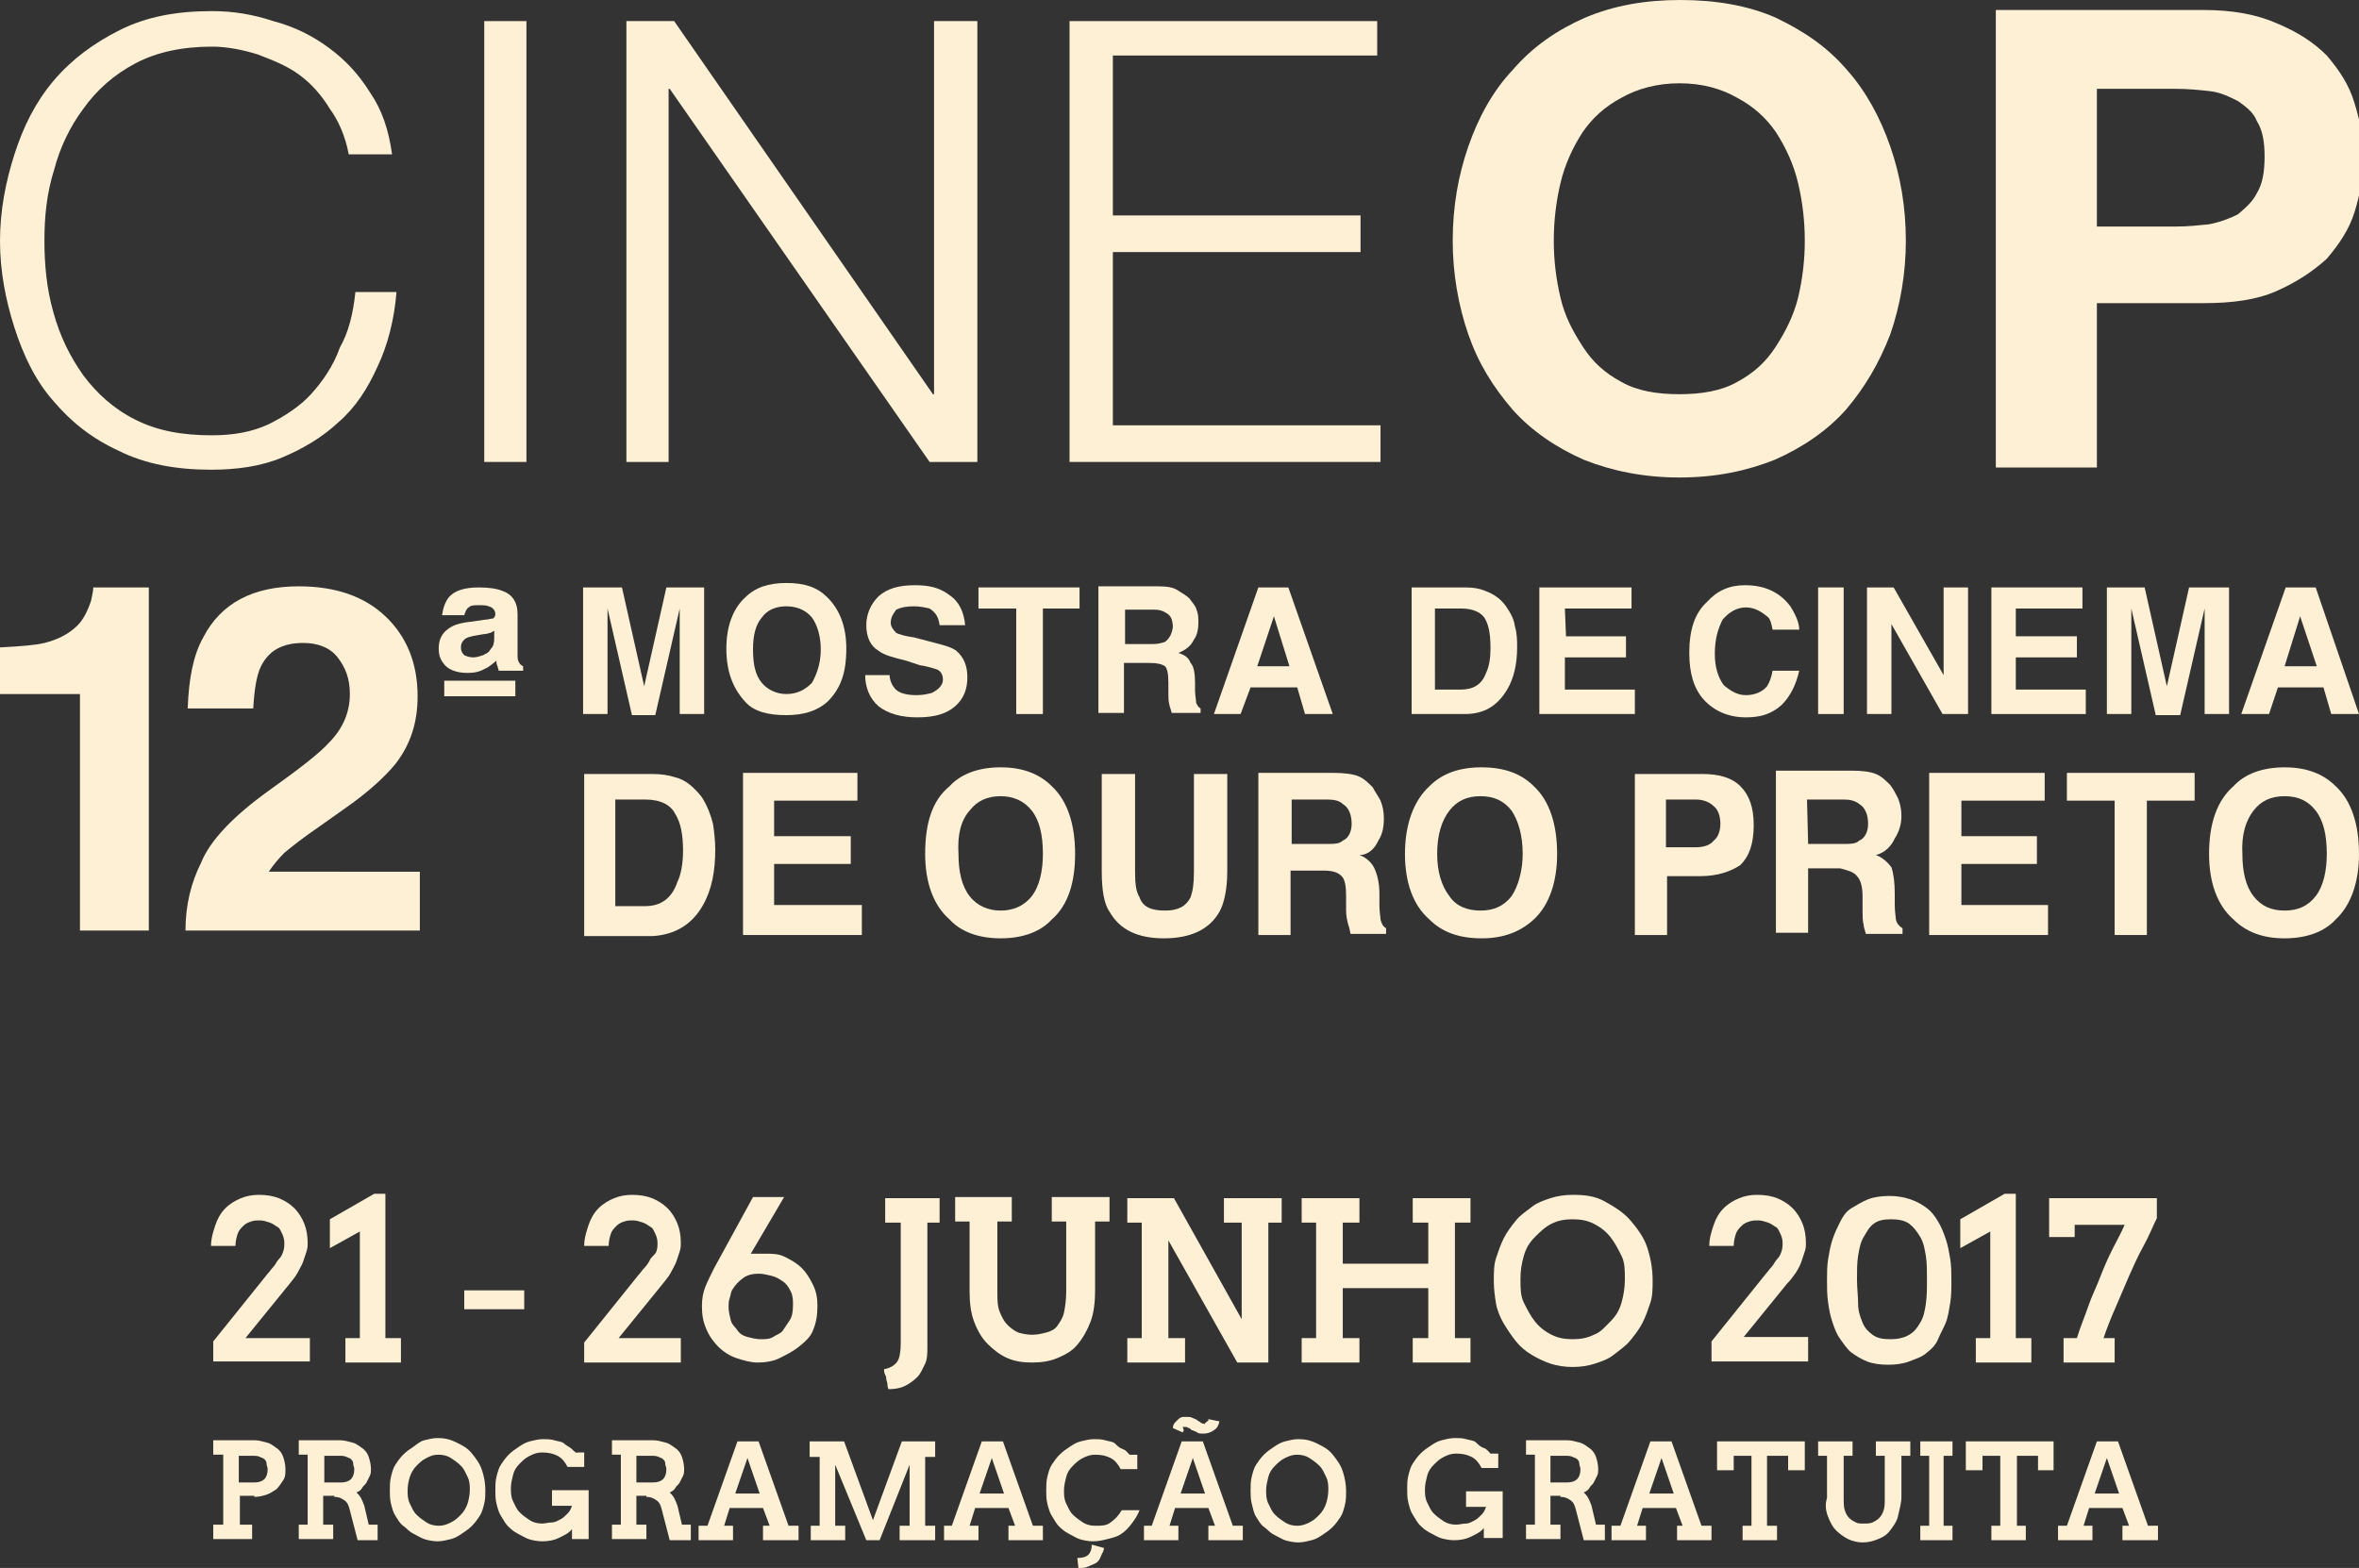 <?xml version="1.0" encoding="utf-8"?>
<!-- Generator: Adobe Illustrator 19.0.0, SVG Export Plug-In . SVG Version: 6.00 Build 0)  -->
<svg version="1.1" id="Layer_1" xmlns="http://www.w3.org/2000/svg" xmlns:xlink="http://www.w3.org/1999/xlink" x="0px" y="0px"
	 viewBox="0 0 212.4 141.2" style="enable-background:new 0 0 212.4 141.2;" xml:space="preserve">
<rect x="0" y="0" width="212.4" height="141.2" fill="#333333" stroke="none"/>
<style type="text/css">
	.st0{fill:none;}
	.st1{fill:#FEF0D5;}
</style>
<g>
	<path class="st0" d="M120.9,72.4c-0.3-0.3-0.8-0.4-1.4-0.4h-3.2l0,4l3.1,0c0.7,0,1.1-0.1,1.5-0.3c0.6-0.2,0.9-0.8,0.9-1.5
		C121.7,73.3,121.4,72.7,120.9,72.4z"/>
	<polygon class="st0" points="66.2,134.5 68.4,134.5 67.3,131.3 	"/>
	<path class="st0" d="M205.7,81.9c1.2,0,2.1-0.4,2.8-1.3c0.7-0.9,1-2.2,1-3.8c0-1.7-0.3-3-1-3.9c-0.7-0.9-1.6-1.3-2.8-1.3
		c-1.2,0-2.1,0.4-2.8,1.3c-0.7,0.9-1,2.2-1,3.9c0,1.5,0.3,2.9,1,3.8C203.5,81.5,204.5,81.9,205.7,81.9z"/>
	<path class="st0" d="M159.9,11.9c-0.9-1.3-2-2.3-3.5-3.1c-1.4-0.8-3.2-1.3-5.2-1.3c-2,0-3.8,0.5-5.2,1.3c-1.5,0.8-2.6,1.8-3.5,3.1
		c-0.9,1.4-1.6,2.9-2,4.6c-0.4,1.7-0.6,3.4-0.6,5.2c0,1.7,0.2,3.4,0.6,5.1c0.4,1.6,1.1,3,2,4.4c0.9,1.4,2,2.4,3.5,3.2
		c1.4,0.8,3.2,1.1,5.2,1.1c2.1,0,3.8-0.3,5.2-1.1c1.5-0.8,2.6-1.8,3.5-3.2c0.9-1.4,1.6-2.7,2-4.4c0.4-1.7,0.6-3.4,0.6-5.1
		c0-1.8-0.2-3.5-0.6-5.2C161.5,14.8,160.8,13.3,159.9,11.9z"/>
	<path class="st0" d="M59.7,133.2c0.2-0.2,0.3-0.5,0.3-0.9c0-0.2,0-0.3-0.1-0.5s-0.1-0.3-0.2-0.4s-0.3-0.2-0.4-0.2s-0.4-0.1-0.7-0.1
		h-1.3v2.3h1.5C59.1,133.5,59.5,133.4,59.7,133.2z"/>
	<path class="st0" d="M70.5,115.7c-0.3-0.2-0.6-0.4-1-0.5s-0.8-0.2-1.2-0.2c-0.5,0-1,0.1-1.4,0.4s-0.7,0.6-1,1.1
		c-0.1,0.2-0.1,0.4-0.2,0.7s-0.1,0.5-0.1,0.8c0,0.4,0.1,0.8,0.2,1.2s0.3,0.6,0.6,0.9s0.6,0.4,0.9,0.6s0.7,0.2,1.2,0.2
		c0.4,0,0.8-0.1,1.1-0.2s0.7-0.3,0.9-0.6s0.5-0.5,0.6-0.9s0.2-0.7,0.2-1.2c0-0.5-0.1-0.9-0.2-1.2S70.7,115.9,70.5,115.7z"/>
	<polygon class="st0" points="207.1,55.5 205.7,59.9 208.6,59.9 	"/>
	<path class="st0" d="M58.1,72l-2.7,0v9.6h2.7c1.5,0,2.4-0.7,2.9-2.2c0.4-0.6,0.5-1.6,0.5-2.8c0-1.4-0.2-2.5-0.7-3.3
		C60.4,72.5,59.5,72,58.1,72z"/>
	<path class="st0" d="M154.3,75.8c0.4-0.3,0.6-0.9,0.6-1.5c0-0.8-0.2-1.4-0.6-1.6c-0.3-0.4-0.9-0.6-1.6-0.6H150l0,4.3h2.7
		C153.3,76.4,153.9,76.2,154.3,75.8z"/>
	<path class="st0" d="M90.1,81.9c1.1,0,2.1-0.4,2.8-1.3c0.7-0.9,1-2.2,1-3.8c0-1.7-0.3-3-1-3.9c-0.7-0.9-1.7-1.3-2.8-1.3
		c-1.1,0-2.1,0.4-2.8,1.3c-0.7,0.9-1,2.2-1,3.9c0,1.5,0.3,2.9,1,3.8C88,81.5,88.9,81.9,90.1,81.9z"/>
	<path class="st0" d="M104.9,55.1c-0.3-0.3-0.6-0.3-1.1-0.3l-2.6,0v3.1l2.5,0c0.5,0,0.8,0,1.1-0.2c0.4-0.3,0.6-0.7,0.6-1.3
		C105.5,55.7,105.3,55.3,104.9,55.1z"/>
	<path class="st0" d="M142,133.2c0.2-0.2,0.3-0.5,0.3-0.9c0-0.2,0-0.3-0.1-0.5s-0.1-0.3-0.2-0.4s-0.3-0.2-0.4-0.2s-0.4-0.1-0.7-0.1
		h-1.3v2.3h1.5C141.4,133.5,141.8,133.4,142,133.2z"/>
	<polygon class="st0" points="88.2,134.5 90.4,134.5 89.3,131.3 	"/>
	<path class="st0" d="M172.7,119.1c0.2-0.5,0.4-1,0.5-1.7s0.1-1.4,0.1-2.2c0-0.8,0-1.5-0.1-2.1s-0.2-1.2-0.5-1.7s-0.5-0.9-1-1.2
		s-0.9-0.4-1.6-0.4c-0.7,0-1.2,0.1-1.6,0.4s-0.7,0.7-0.9,1.2s-0.4,1.1-0.5,1.7s-0.1,1.4-0.1,2.1c0,0.8,0,1.5,0.1,2.2
		s0.2,1.2,0.4,1.7s0.5,0.8,0.9,1.1s0.9,0.4,1.6,0.4c0.7,0,1.2-0.1,1.6-0.4S172.5,119.6,172.7,119.1z"/>
	<path class="st0" d="M146.3,115.3c0-0.7-0.1-1.4-0.3-2.1s-0.6-1.2-1-1.7s-0.9-0.9-1.5-1.2s-1.2-0.4-1.9-0.4c-0.7,0-1.3,0.1-1.9,0.4
		s-1.1,0.7-1.5,1.2s-0.7,1.1-1,1.7s-0.3,1.3-0.3,2.1s0.1,1.4,0.3,2.1s0.6,1.2,1,1.7s0.9,0.9,1.5,1.2s1.2,0.4,1.9,0.4
		c0.7,0,1.3-0.1,1.9-0.4s1.1-0.7,1.5-1.2s0.7-1.1,1-1.7S146.3,116,146.3,115.3z"/>
	<path class="st0" d="M114.8,136.5c0.2,0.3,0.5,0.5,0.9,0.7s0.7,0.3,1.1,0.3c0.4,0,0.8-0.1,1.1-0.3s0.6-0.4,0.9-0.7s0.4-0.6,0.6-1
		s0.2-0.8,0.2-1.2c0-0.4-0.1-0.8-0.2-1.2s-0.3-0.7-0.6-1s-0.5-0.5-0.9-0.7s-0.7-0.3-1.1-0.3c-0.4,0-0.8,0.1-1.1,0.3
		s-0.6,0.4-0.9,0.7s-0.4,0.6-0.6,1s-0.2,0.8-0.2,1.2s0.1,0.9,0.2,1.2S114.6,136.2,114.8,136.5z"/>
	<polygon class="st0" points="188.6,134.5 190.8,134.5 189.7,131.3 	"/>
	<path class="st0" d="M167.3,75.7c0.6-0.2,0.8-0.8,0.8-1.5c0-0.9-0.3-1.5-0.8-1.8c-0.3-0.3-0.8-0.4-1.4-0.4h-3.3l0,4l3.2,0
		C166.5,76.1,166.9,76,167.3,75.7z"/>
	<polygon class="st0" points="148.5,134.5 150.7,134.5 149.6,131.3 	"/>
	<polygon class="st0" points="114.7,55.5 113.3,59.9 116.1,59.9 	"/>
	<path class="st0" d="M43.6,57.1L43,57.1c-0.6,0.1-1,0.2-1.2,0.4c-0.2,0.2-0.3,0.4-0.3,0.7c0,0.3,0.1,0.5,0.3,0.7
		c0.2,0.2,0.5,0.2,0.8,0.2c0.3,0,0.6-0.1,0.9-0.2c0.2-0.1,0.4-0.2,0.5-0.3c0.1-0.1,0.3-0.2,0.3-0.4c0.1-0.1,0.1-0.4,0.2-0.8v-0.7
		c-0.1,0.1-0.3,0.2-0.4,0.2C44,57,43.8,57,43.6,57.1z"/>
	<path class="st0" d="M23.8,133.2c0.2-0.2,0.3-0.5,0.3-0.9c0-0.2,0-0.3-0.1-0.5s-0.1-0.3-0.2-0.4s-0.3-0.2-0.4-0.2
		c-0.2-0.1-0.4-0.1-0.7-0.1h-1.2v2.3h1.4C23.3,133.5,23.6,133.4,23.8,133.2z"/>
	<path class="st0" d="M31.6,133.2c0.2-0.2,0.3-0.5,0.3-0.9c0-0.2,0-0.3-0.1-0.5s-0.1-0.3-0.2-0.4s-0.3-0.2-0.4-0.2s-0.4-0.1-0.7-0.1
		h-1.3v2.3h1.5C31,133.5,31.3,133.4,31.6,133.2z"/>
	<path class="st0" d="M133.9,60.6c0.3-0.6,0.4-1.4,0.4-2.2c0-1.1-0.2-2-0.5-2.7c-0.3-0.5-1-0.9-2.1-0.9l-2.2,0v7.4h2.3
		C132.7,62.2,133.5,61.7,133.9,60.6z"/>
	<path class="st0" d="M36.8,133c-0.1,0.4-0.2,0.8-0.2,1.2s0.1,0.9,0.2,1.2s0.3,0.7,0.6,1s0.5,0.5,0.9,0.7s0.7,0.3,1.1,0.3
		c0.4,0,0.8-0.1,1.1-0.3s0.6-0.4,0.9-0.7s0.4-0.6,0.6-1s0.2-0.8,0.2-1.2c0-0.4-0.1-0.8-0.2-1.2s-0.3-0.7-0.6-1s-0.5-0.5-0.9-0.7
		s-0.7-0.3-1.1-0.3c-0.4,0-0.8,0.1-1.1,0.3s-0.6,0.4-0.9,0.7S37,132.6,36.8,133z"/>
	<path class="st0" d="M201.5,9.1c-0.8-0.4-1.6-0.8-2.6-0.9c-1-0.1-2-0.2-3-0.2l-7.1,0v12.3l7.1,0c1.1,0,2.1-0.1,3-0.2
		c1-0.1,1.8-0.5,2.6-0.9c0.7-0.5,1.4-1.1,1.7-1.9c0.5-0.8,0.7-1.8,0.7-3.2c0-1.4-0.2-2.4-0.7-3.2C202.8,10.1,202.2,9.6,201.5,9.1z"
		/>
	<polygon class="st0" points="106.3,134.5 108.5,134.5 107.4,131.3 	"/>
	<path class="st0" d="M70.8,54.6c-0.9,0-1.7,0.3-2.2,1c-0.6,0.7-0.8,1.7-0.8,2.9c0,1.4,0.2,2.3,0.8,3c0.5,0.6,1.3,1,2.2,1
		c0.9,0,1.7-0.4,2.3-1c0.5-0.7,0.8-1.7,0.8-3c0-1.2-0.3-2.2-0.8-2.9C72.5,54.9,71.7,54.6,70.8,54.6z"/>
	<path class="st0" d="M133.3,81.9c1.2,0,2.1-0.4,2.8-1.3c0.6-0.9,1-2.2,1-3.8c0-1.7-0.4-3-1-3.9c-0.7-0.9-1.6-1.3-2.8-1.3
		c-1.2,0-2.2,0.4-2.8,1.3c-0.7,0.9-1.1,2.2-1.1,3.9c0,1.5,0.4,2.9,1.1,3.8C131.2,81.5,132.1,81.9,133.3,81.9z"/>
	<path class="st1" d="M166.3,6.3c-1.8-2.1-3.9-3.5-6.4-4.7c-2.5-1.1-5.4-1.6-8.6-1.6c-3.2,0-6,0.5-8.6,1.6c-2.5,1.1-4.7,2.6-6.5,4.7
		c-1.8,1.9-3.1,4.3-4,6.9c-0.9,2.6-1.4,5.4-1.4,8.5c0,2.9,0.5,5.8,1.4,8.4c0.9,2.6,2.2,4.7,4,6.8c1.7,1.9,3.9,3.4,6.4,4.5
		c2.5,1,5.4,1.6,8.6,1.6c3.3,0,6.1-0.6,8.6-1.6c2.5-1.1,4.7-2.6,6.4-4.5c1.7-2,3-4.2,4-6.8c0.9-2.6,1.4-5.5,1.4-8.4
		c0-3.1-0.5-5.9-1.4-8.5C169.3,10.6,168,8.2,166.3,6.3z M161.9,26.8c-0.4,1.6-1.1,3-2,4.4c-0.9,1.4-2,2.4-3.5,3.2
		c-1.4,0.8-3.2,1.1-5.2,1.1c-2,0-3.8-0.3-5.2-1.1c-1.5-0.8-2.6-1.8-3.5-3.2c-0.9-1.4-1.6-2.7-2-4.4c-0.4-1.7-0.6-3.4-0.6-5.1
		c0-1.8,0.2-3.5,0.6-5.2c0.4-1.7,1.1-3.2,2-4.6c0.9-1.3,2-2.3,3.5-3.1c1.4-0.8,3.2-1.3,5.2-1.3c2.1,0,3.8,0.5,5.2,1.3
		c1.5,0.8,2.6,1.8,3.5,3.1c0.9,1.4,1.6,2.9,2,4.6c0.4,1.7,0.6,3.4,0.6,5.2C162.5,23.4,162.3,25.1,161.9,26.8z"/>
	<rect x="43.6" y="1.9" class="st1" width="3.8" height="39.7"/>
	<polygon class="st1" points="84.1,35.5 84,35.5 60.7,1.9 56.4,1.9 56.4,41.6 60.2,41.6 60.2,8 60.3,8 83.7,41.6 88,41.6 88,1.9 
		84.1,1.9 	"/>
	<polygon class="st1" points="124,5 124,1.9 96.3,1.9 96.3,41.6 124.3,41.6 124.3,38.3 100.2,38.3 100.2,22.7 122.5,22.7 
		122.5,19.4 100.2,19.4 100.2,5 	"/>
	<path class="st1" d="M52.5,52.9v11.4h2.2l0-7.7c0-0.2,0-0.4,0-0.9c0-0.3,0-0.7,0-0.9l2.2,9.6H59l2.2-9.6c0,0.2,0,0.6,0,0.9
		c0,0.5,0,0.7,0,0.9v7.7l2.2,0V52.9H60l-2,8.9l-2-8.9H52.5z"/>
	<path class="st1" d="M74.5,53.8c-0.9-0.9-2-1.3-3.7-1.3c-1.6,0-2.8,0.4-3.7,1.3c-1.1,1-1.7,2.6-1.7,4.6c0,2.1,0.6,3.6,1.7,4.8
		c0.8,0.9,2.1,1.2,3.7,1.2c1.6,0,2.8-0.4,3.7-1.2c1.2-1.2,1.7-2.6,1.7-4.8C76.2,56.4,75.6,54.9,74.5,53.8z M73.1,61.5
		c-0.6,0.6-1.3,1-2.3,1c-0.9,0-1.7-0.4-2.2-1c-0.6-0.7-0.8-1.7-0.8-3c0-1.2,0.2-2.2,0.8-2.9c0.5-0.7,1.3-1,2.2-1
		c0.9,0,1.7,0.3,2.3,1c0.5,0.7,0.8,1.7,0.8,2.9C73.9,59.8,73.5,60.8,73.1,61.5z"/>
	<path class="st1" d="M83.9,62.4c-0.4,0.1-0.8,0.2-1.4,0.2c-0.9,0-1.7-0.2-2-0.7c-0.2-0.2-0.4-0.7-0.4-1.1h-2.2
		c0,1.1,0.4,2.1,1.2,2.8c0.9,0.7,2.1,1,3.5,1c1.5,0,2.6-0.3,3.4-1c0.8-0.7,1.1-1.6,1.1-2.6c0-1-0.3-1.8-1-2.4
		c-0.4-0.3-1.1-0.5-1.9-0.7l-1.9-0.5c-0.8-0.1-1.4-0.3-1.6-0.4c-0.3-0.3-0.5-0.6-0.5-0.9c0-0.5,0.2-0.8,0.5-1.2
		c0.4-0.2,0.9-0.3,1.6-0.3c0.5,0,1,0.1,1.4,0.2c0.6,0.4,0.8,0.8,0.9,1.5l2.3,0c-0.1-1.1-0.5-2.1-1.4-2.7c-0.9-0.7-1.9-0.9-3.1-0.9
		c-1.5,0-2.5,0.3-3.3,1c-0.7,0.7-1.1,1.6-1.1,2.6c0,1.1,0.4,1.9,1.1,2.3c0.5,0.4,1.3,0.6,2.5,0.9l1.2,0.4c0.7,0.1,1.3,0.3,1.6,0.4
		c0.4,0.2,0.5,0.6,0.5,0.9C84.9,61.7,84.5,62.1,83.9,62.4z"/>
	<path class="st1" d="M107.5,57.6c0.3-0.4,0.4-1,0.4-1.5c0-0.5,0-0.8-0.2-1.3c-0.1-0.3-0.4-0.6-0.6-0.9c-0.3-0.3-0.7-0.5-1-0.7
		c-0.4-0.3-1-0.4-1.8-0.4h-5.4l0,11.4h2.3v-4.5h2.3c0.7,0,1.1,0.1,1.4,0.3c0.2,0.2,0.3,0.7,0.3,1.5l0,1c0,0.3,0,0.7,0.1,1
		c0,0.1,0.1,0.3,0.2,0.7l2.6,0v-0.4c-0.2-0.1-0.3-0.3-0.4-0.5c0-0.3-0.1-0.6-0.1-1.2v-0.6c0-0.8-0.1-1.5-0.4-1.8
		c-0.2-0.5-0.5-0.7-1.1-0.9C106.8,58.5,107.2,58.2,107.5,57.6z M104.9,57.8c-0.3,0.1-0.6,0.2-1.1,0.2l-2.5,0v-3.1l2.6,0
		c0.5,0,0.8,0.1,1.1,0.3c0.4,0.2,0.6,0.6,0.6,1.3C105.5,57.1,105.3,57.5,104.9,57.8z"/>
	<path class="st1" d="M127.1,64.3h4.8c1.7,0,2.9-0.7,3.8-2.2c0.6-1,0.9-2.3,0.9-3.8c0-0.6,0-1.2-0.2-1.9c-0.1-0.7-0.4-1.2-0.8-1.8
		c-0.5-0.7-1.1-1.1-1.9-1.4c-0.5-0.2-1-0.3-1.8-0.3l-4.8,0V64.3z M129.4,54.8l2.2,0c1.1,0,1.8,0.4,2.1,0.9c0.4,0.7,0.5,1.6,0.5,2.7
		c0,0.8-0.1,1.6-0.4,2.2c-0.4,1.1-1.2,1.5-2.3,1.5h-2.3V54.8z"/>
	<path class="st1" d="M157.2,54.7c0.8,0,1.4,0.4,1.9,0.8c0.3,0.2,0.4,0.7,0.5,1.2h2.4c0-0.6-0.3-1.3-0.8-2.1
		c-0.9-1.2-2.2-1.9-4.1-1.9c-1.4,0-2.5,0.5-3.4,1.5c-1.1,1-1.6,2.5-1.6,4.6c0,1.8,0.4,3.2,1.3,4.2c0.9,1,2.2,1.6,3.8,1.6
		c1.3,0,2.3-0.3,3.2-1.1c0.8-0.8,1.3-1.8,1.6-3.1l-2.4,0c-0.1,0.6-0.3,1.1-0.5,1.4c-0.4,0.5-1.1,0.8-1.9,0.8c-0.8,0-1.4-0.4-2-0.9
		c-0.5-0.7-0.8-1.6-0.8-2.8c0-1.4,0.3-2.3,0.7-3.1C155.7,55.1,156.4,54.7,157.2,54.7z"/>
	<path class="st1" d="M197.1,52.9l-2,8.9l-2-8.9h-3.4v11.4h2.2l0-7.7c0-0.2,0-0.4,0-0.9l0-0.9l2.2,9.6h2.2l2.2-9.6
		c0,0.2,0,0.6,0,0.9c0,0.5,0,0.7,0,0.9v7.7l2.2,0l0-11.4L197.1,52.9z"/>
	<path class="st1" d="M63.3,81.5c0.8-1.4,1.1-3.1,1.1-5c0-0.8-0.1-1.6-0.2-2.3c-0.2-0.8-0.5-1.6-1-2.4c-0.7-0.9-1.5-1.6-2.4-1.8
		c-0.6-0.2-1.3-0.3-2.1-0.3h-6.1v14.6h6.1C60.7,84.2,62.3,83.3,63.3,81.5z M61,79.4c-0.5,1.5-1.5,2.2-2.9,2.2h-2.7V72l2.7,0
		c1.4,0,2.3,0.5,2.7,1.3c0.5,0.8,0.7,1.9,0.7,3.3C61.5,77.8,61.3,78.8,61,79.4z"/>
	<path class="st1" d="M83.3,76.9c0,2.5,0.7,4.6,2.2,5.9c1,1.1,2.6,1.7,4.6,1.7c2,0,3.6-0.6,4.6-1.7c1.5-1.3,2.1-3.4,2.1-5.9
		c0-2.7-0.7-4.8-2.1-6.1c-1.1-1.1-2.6-1.7-4.6-1.7c-2,0-3.6,0.6-4.6,1.7C83.9,72.1,83.3,74.2,83.3,76.9z M87.3,73
		c0.7-0.9,1.6-1.3,2.8-1.3c1.1,0,2.1,0.4,2.8,1.3c0.7,0.9,1,2.2,1,3.9c0,1.5-0.3,2.9-1,3.8c-0.7,0.9-1.7,1.3-2.8,1.3
		c-1.1,0-2.1-0.4-2.8-1.3c-0.7-0.9-1-2.2-1-3.8C86.2,75.2,86.5,73.9,87.3,73z"/>
	<path class="st1" d="M107.5,78.5c0,1.1-0.1,1.7-0.3,2.3c-0.4,0.8-1.1,1.2-2.3,1.2c-1.2,0-2-0.3-2.3-1.2c-0.3-0.5-0.4-1.1-0.4-2.3
		l0-8.8h-3l0,8.8c0,1.6,0.2,2.9,0.7,3.6c0.9,1.6,2.5,2.4,4.9,2.4c2.4,0,4.1-0.8,5-2.4c0.4-0.7,0.7-2,0.7-3.6l0-8.8h-3V78.5z"/>
	<path class="st1" d="M124.1,75.7c0.4-0.6,0.5-1.3,0.5-2c0-0.6-0.1-1.1-0.3-1.6c-0.2-0.4-0.5-0.8-0.7-1.2c-0.4-0.4-0.8-0.8-1.3-1
		c-0.5-0.2-1.3-0.3-2.2-0.3h-6.8v14.6l2.9,0v-5.8h2.9c0.8,0,1.3,0.1,1.7,0.5c0.3,0.3,0.4,0.9,0.4,1.8V82c0,0.5,0.1,0.9,0.2,1.3
		c0.1,0.2,0.1,0.4,0.2,0.8h3.2v-0.5c-0.3-0.2-0.4-0.4-0.5-0.8c0-0.2-0.1-0.7-0.1-1.3v-1c0-1-0.2-1.8-0.5-2.4
		c-0.2-0.4-0.7-0.9-1.3-1.1C123.2,77,123.8,76.4,124.1,75.7z M120.9,75.7c-0.3,0.3-0.8,0.3-1.5,0.3l-3.1,0l0-4h3.2
		c0.6,0,1.1,0.1,1.4,0.4c0.5,0.3,0.8,0.9,0.8,1.8C121.7,74.9,121.4,75.5,120.9,75.7z"/>
	<path class="st1" d="M128.7,82.8c1.1,1.1,2.6,1.7,4.7,1.7c2,0,3.5-0.6,4.7-1.7c1.4-1.3,2.1-3.4,2.1-5.9c0-2.7-0.7-4.8-2.1-6.1
		c-1.1-1.1-2.6-1.7-4.7-1.7c-2.1,0-3.6,0.6-4.7,1.7c-1.4,1.3-2.2,3.4-2.2,6.1C126.5,79.4,127.2,81.5,128.7,82.8z M130.5,73
		c0.7-0.9,1.6-1.3,2.8-1.3c1.2,0,2.1,0.4,2.8,1.3c0.6,0.9,1,2.2,1,3.9c0,1.5-0.4,2.9-1,3.8c-0.7,0.9-1.6,1.3-2.8,1.3
		c-1.2,0-2.2-0.4-2.8-1.3c-0.7-0.9-1.1-2.2-1.1-3.8C129.4,75.2,129.8,73.9,130.5,73z"/>
	<path class="st1" d="M147.1,84.2h3v-5.3h3c1.5,0,2.7-0.4,3.6-1c0.8-0.8,1.2-1.9,1.2-3.6c0-1.6-0.4-2.7-1.2-3.5
		c-0.8-0.8-2-1.1-3.4-1.1h-6.1V84.2z M150,72h2.7c0.6,0,1.2,0.2,1.6,0.6c0.4,0.3,0.6,0.9,0.6,1.6c0,0.6-0.2,1.2-0.6,1.5
		c-0.3,0.4-0.9,0.6-1.6,0.6H150L150,72z"/>
	<path class="st1" d="M167.2,78.9c0.3,0.3,0.5,0.9,0.5,1.8l0,1.3c0,0.5,0,0.9,0.1,1.3c0,0.2,0.1,0.4,0.2,0.8h3.3v-0.5
		c-0.3-0.2-0.5-0.4-0.6-0.8c0-0.2-0.1-0.7-0.1-1.3v-1c0-1-0.1-1.8-0.3-2.4c-0.3-0.4-0.8-0.9-1.4-1.1c0.8-0.2,1.4-0.8,1.7-1.5
		c0.4-0.6,0.6-1.3,0.6-2c0-0.6-0.1-1.1-0.3-1.6c-0.2-0.4-0.4-0.8-0.7-1.2c-0.4-0.4-0.8-0.8-1.3-1c-0.5-0.2-1.2-0.3-2.2-0.3l-6.8,0
		l0,14.6h2.9l0-5.8l2.9,0C166.4,78.4,166.9,78.5,167.2,78.9z M162.7,72h3.3c0.6,0,1,0.1,1.4,0.4c0.5,0.3,0.8,0.9,0.8,1.8
		c0,0.7-0.3,1.3-0.8,1.5c-0.3,0.3-0.8,0.3-1.4,0.3l-3.2,0L162.7,72z"/>
	<path class="st1" d="M198.9,76.9c0,2.5,0.7,4.6,2.2,5.9c1.1,1.1,2.6,1.7,4.6,1.7c2,0,3.6-0.6,4.6-1.7c1.4-1.3,2.1-3.4,2.1-5.9
		c0-2.7-0.7-4.8-2.1-6.1c-1.1-1.1-2.6-1.7-4.6-1.7c-2,0-3.6,0.6-4.6,1.7C199.6,72.1,198.9,74.2,198.9,76.9z M202.9,73
		c0.7-0.9,1.6-1.3,2.8-1.3c1.2,0,2.1,0.4,2.8,1.3c0.7,0.9,1,2.2,1,3.9c0,1.5-0.3,2.9-1,3.8c-0.7,0.9-1.6,1.3-2.8,1.3
		c-1.2,0-2.1-0.4-2.8-1.3c-0.7-0.9-1-2.2-1-3.8C201.8,75.2,202.2,73.9,202.9,73z"/>
	<polygon class="st1" points="88.1,54.8 91.5,54.8 91.5,64.3 93.9,64.3 93.9,54.8 97.2,54.8 97.2,52.9 88.1,52.9 	"/>
	<path class="st1" d="M112.6,61.9h4.2l0.7,2.4l2.5,0l-4-11.4l-2.7,0l-4,11.4h2.4L112.6,61.9z M114.7,55.5l1.4,4.5h-2.9L114.7,55.5z"
		/>
	<polygon class="st1" points="146.9,52.9 138.6,52.9 138.6,64.3 147.2,64.3 147.2,62.1 140.9,62.1 140.9,59.2 146.4,59.2 
		146.4,57.3 141,57.3 140.9,54.8 146.9,54.8 	"/>
	<rect x="163.7" y="52.9" class="st1" width="2.3" height="11.4"/>
	<polygon class="st1" points="175,60.8 170.5,52.9 168.1,52.9 168.1,64.3 170.3,64.3 170.3,56.2 174.9,64.3 177.2,64.3 177.2,52.9 
		175,52.9 	"/>
	<polygon class="st1" points="187.5,52.9 179.3,52.9 179.3,64.3 187.8,64.3 187.8,62.1 181.5,62.1 181.5,59.2 187,59.2 187,57.3 
		181.5,57.3 181.5,54.8 187.5,54.8 	"/>
	<path class="st1" d="M209.2,61.9l0.7,2.4h2.5l-3.9-11.4h-2.7l-4,11.4l2.5,0l0.8-2.4H209.2z M207.1,55.5l1.5,4.5h-2.9L207.1,55.5z"
		/>
	<polygon class="st1" points="77.2,72.1 77.2,69.6 66.9,69.6 66.9,84.2 77.6,84.2 77.6,81.5 69.7,81.5 69.7,77.8 76.6,77.8 
		76.6,75.3 69.7,75.3 69.7,72.1 	"/>
	<polygon class="st1" points="173.7,84.2 184.4,84.2 184.4,81.5 176.6,81.5 176.6,77.8 183.4,77.8 183.4,75.3 176.6,75.3 
		176.6,72.1 184.1,72.1 184.1,69.6 173.7,69.6 	"/>
	<polygon class="st1" points="186.1,72.1 190.4,72.1 190.4,84.2 193.3,84.2 193.3,72.1 197.6,72.1 197.6,69.6 186.1,69.6 	"/>
	<path class="st1" d="M7.5,9.8c1.2-1.7,2.8-3.1,4.7-4.1c1.9-1,4.2-1.5,6.9-1.5c1.4,0,2.8,0.3,4.1,0.7c1.3,0.5,2.6,1,3.7,1.8
		c1.1,0.8,2,1.8,2.8,3.1c0.8,1.1,1.4,2.5,1.7,4.1h3.9c-0.3-2.2-0.9-4-2-5.6c-1-1.6-2.2-2.9-3.7-4c-1.5-1.1-3.1-1.9-5-2.4
		C22.8,1.3,21,1,19.1,1c-3.2,0-5.9,0.5-8.3,1.7C8.4,3.9,6.4,5.4,4.8,7.3c-1.6,1.9-2.7,4.1-3.5,6.6c-0.8,2.5-1.3,5.1-1.3,7.8
		c0,2.7,0.5,5.3,1.3,7.8c0.8,2.5,1.9,4.8,3.5,6.6c1.6,1.9,3.5,3.4,5.9,4.5c2.4,1.2,5.2,1.7,8.3,1.7c2.3,0,4.5-0.3,6.4-1.1
		c1.9-0.8,3.6-1.8,5.1-3.2c1.5-1.3,2.6-3,3.5-5c0.9-1.9,1.5-4.2,1.7-6.7H32c-0.2,1.9-0.6,3.6-1.4,5C30,33,29,34.4,28,35.5
		c-1,1.1-2.4,2-3.8,2.7c-1.5,0.7-3.2,1-5.1,1c-2.7,0-4.9-0.4-6.9-1.4c-2-1-3.5-2.4-4.7-4c-1.2-1.7-2.1-3.5-2.7-5.7
		C4.2,26,4,23.8,4,21.7c0-2.2,0.2-4.3,0.9-6.5C5.4,13.3,6.3,11.4,7.5,9.8z"/>
	<path class="st1" d="M209.5,5c-1.2-1.2-2.6-2.1-4.5-2.9c-1.8-0.8-4-1.2-6.6-1.2h-18.7v41.2h9.1V27.3h9.6c2.6,0,4.8-0.3,6.6-1.1
		c1.8-0.8,3.3-1.8,4.5-2.9c1.1-1.3,2-2.6,2.5-4.2c0.5-1.6,0.8-3.3,0.8-4.9c0-1.7-0.3-3.3-0.8-4.9C211.5,7.6,210.6,6.3,209.5,5z
		 M203.2,17.4c-0.4,0.8-1,1.3-1.7,1.9c-0.8,0.4-1.6,0.7-2.6,0.9c-1,0.1-1.9,0.2-3,0.2l-7.1,0V8l7.1,0c1.1,0,2.1,0.1,3,0.2
		c1,0.1,1.8,0.5,2.6,0.9c0.7,0.5,1.4,1,1.7,1.8c0.5,0.8,0.7,1.8,0.7,3.2C203.9,15.5,203.7,16.6,203.2,17.4z"/>
	<polygon class="st1" points="46.4,61.3 40,61.3 40,62.7 46.4,62.7 	"/>
	<path class="st1" d="M43.7,55.8L42.3,56c-0.9,0.1-1.5,0.3-1.9,0.6c-0.6,0.4-0.9,1-0.9,1.8c0,0.5,0.1,0.9,0.4,1.3
		c0.4,0.6,1.2,0.9,2.2,0.9c0.6,0,1.1-0.1,1.6-0.4c0.3-0.1,0.6-0.4,1-0.7c0,0.2,0,0.3,0.1,0.5c0,0.1,0.1,0.3,0.1,0.4h2.2V60
		c-0.2-0.1-0.3-0.2-0.4-0.4c-0.1-0.2-0.1-0.4-0.1-0.7v-3.6c0-1.1-0.5-1.8-1.4-2.1c-0.5-0.2-1.2-0.3-2.1-0.3c-1.3,0-2.2,0.3-2.7,0.9
		c-0.3,0.4-0.5,0.9-0.6,1.6h2c0.1-0.3,0.2-0.6,0.4-0.7c0.2-0.2,0.5-0.2,0.9-0.2c0.4,0,0.7,0,0.9,0.1c0.4,0.1,0.6,0.4,0.6,0.7
		c0,0.2-0.1,0.3-0.2,0.4C44.1,55.7,44,55.8,43.7,55.8z M44.5,57.5c0,0.4-0.1,0.7-0.2,0.8c-0.1,0.1-0.2,0.3-0.3,0.4
		c-0.1,0.1-0.3,0.2-0.5,0.3c-0.3,0.1-0.6,0.2-0.9,0.2c-0.3,0-0.6-0.1-0.8-0.2c-0.2-0.2-0.3-0.4-0.3-0.7c0-0.3,0.1-0.5,0.3-0.7
		c0.2-0.2,0.6-0.3,1.2-0.4l0.6-0.1c0.3,0,0.4-0.1,0.5-0.1c0.1,0,0.2-0.1,0.4-0.2V57.5z"/>
	<path class="st1" d="M0,62.5h7.2v21.3h6.2V52.9H8.4c0,0.3-0.1,0.7-0.2,1.2c-0.3,0.9-0.7,1.7-1.2,2.2c-0.8,0.8-1.8,1.3-3,1.6
		c-0.8,0.2-2.1,0.3-4,0.4V62.5z"/>
	<path class="st1" d="M28.8,74.4l2.4-1.7c2-1.4,3.5-2.8,4.4-3.9c1.4-1.8,2-3.8,2-6.1c0-3-1-5.4-2.9-7.2c-1.9-1.8-4.5-2.7-7.8-2.7
		c-4.1,0-7,1.5-8.6,4.6c-0.9,1.6-1.3,3.7-1.4,6.4h5.9c0.1-1.7,0.3-3,0.7-3.8c0.7-1.4,1.9-2.1,3.8-2.1c1.3,0,2.4,0.4,3.1,1.3
		c0.7,0.9,1.1,1.9,1.1,3.3c0,1.6-0.6,3.1-1.9,4.4c-0.8,0.9-2.6,2.3-5.4,4.3c-3.2,2.3-5.3,4.5-6.1,6.5c-0.9,1.8-1.4,3.8-1.4,6.1h21.1
		v-5.3H24.2c0.4-0.6,0.9-1.2,1.4-1.7C26.2,76.3,27.2,75.5,28.8,74.4z"/>
	<path class="st1" d="M27.7,120.5h-5.6l3.9-4.8c0.3-0.4,0.6-0.7,0.8-1.1s0.4-0.7,0.5-1s0.2-0.6,0.3-0.9s0.1-0.5,0.1-0.8
		c0-0.6-0.1-1.2-0.3-1.7s-0.5-1-0.9-1.4s-0.9-0.7-1.4-0.9s-1.1-0.3-1.8-0.3c-0.6,0-1.1,0.1-1.6,0.3s-1,0.5-1.4,0.9s-0.7,0.9-0.9,1.5
		s-0.4,1.2-0.4,1.9h2.2c0-0.4,0.1-0.8,0.2-1.1s0.3-0.5,0.5-0.7s0.4-0.3,0.7-0.4s0.5-0.1,0.8-0.1c0.3,0,0.6,0.1,0.9,0.2
		s0.5,0.3,0.7,0.4s0.3,0.4,0.4,0.6s0.2,0.5,0.2,0.8c0,0.3,0,0.5-0.1,0.8s-0.2,0.5-0.4,0.7s-0.3,0.5-0.5,0.7s-0.3,0.4-0.5,0.6
		l-4.9,6.1v1.8h8.7V120.5z"/>
	<polygon class="st1" points="36.1,120.5 34.7,120.5 34.7,107.5 33.7,107.5 29.7,109.8 29.7,112.4 32.4,110.9 32.4,120.5 
		31.1,120.5 31.1,122.7 36.1,122.7 	"/>
	<rect x="41.8" y="116.2" class="st1" width="5.4" height="1.7"/>
	<path class="st1" d="M58.5,113.5c-0.1,0.2-0.3,0.5-0.5,0.7s-0.3,0.4-0.5,0.6l-4.9,6.1v1.8h8.7v-2.2h-5.6l3.9-4.8
		c0.3-0.4,0.6-0.7,0.8-1.1s0.4-0.7,0.5-1s0.2-0.6,0.3-0.9s0.1-0.5,0.1-0.8c0-0.6-0.1-1.2-0.3-1.7s-0.5-1-0.9-1.4s-0.9-0.7-1.4-0.9
		s-1.1-0.3-1.8-0.3c-0.6,0-1.1,0.1-1.6,0.3s-1,0.5-1.4,0.9s-0.7,0.9-0.9,1.5s-0.4,1.2-0.4,1.9h2.2c0-0.4,0.1-0.8,0.2-1.1
		s0.3-0.5,0.5-0.7s0.4-0.3,0.7-0.4s0.5-0.1,0.8-0.1c0.3,0,0.6,0.1,0.9,0.2s0.5,0.3,0.7,0.4s0.3,0.4,0.4,0.6s0.2,0.5,0.2,0.8
		c0,0.3,0,0.5-0.1,0.8S58.6,113.2,58.5,113.5z"/>
	<path class="st1" d="M73.2,119.8c0.3-0.7,0.4-1.4,0.4-2.2c0-0.7-0.1-1.3-0.4-1.9s-0.6-1.1-1-1.5s-0.9-0.7-1.5-1s-1.1-0.3-1.8-0.3
		c-0.1,0-0.3,0-0.4,0s-0.3,0-0.5,0c-0.1,0-0.1,0-0.2,0s-0.1,0-0.2,0l3-5.1h-2.8l-3.5,6.4c-0.3,0.6-0.6,1.2-0.8,1.7s-0.3,1.1-0.3,1.7
		c0,0.8,0.1,1.4,0.4,2.1s0.7,1.2,1.1,1.6s1,0.8,1.6,1s1.3,0.4,1.9,0.4c0.7,0,1.4-0.1,2-0.4s1.2-0.6,1.7-1S73,120.4,73.2,119.8z
		 M71.1,118.9c-0.2,0.3-0.4,0.6-0.6,0.9s-0.6,0.4-0.9,0.6s-0.7,0.2-1.1,0.2c-0.4,0-0.8-0.1-1.2-0.2s-0.7-0.3-0.9-0.6
		s-0.5-0.5-0.6-0.9s-0.2-0.8-0.2-1.2c0-0.3,0-0.5,0.1-0.8s0.1-0.5,0.2-0.7c0.3-0.5,0.6-0.8,1-1.1s0.9-0.4,1.4-0.4
		c0.4,0,0.8,0.1,1.2,0.2s0.7,0.3,1,0.5s0.5,0.5,0.7,0.9s0.2,0.8,0.2,1.2C71.4,118.2,71.3,118.6,71.1,118.9z"/>
	<path class="st1" d="M84.5,107.9h-4.8v2.2h1.4v9.4v1.5c0,0.7-0.1,1.3-0.3,1.6s-0.6,0.6-1.2,0.7c0,0.2,0,0.3,0.1,0.5
		s0.1,0.3,0.1,0.4s0.1,0.3,0.1,0.4s0,0.3,0.1,0.5c0.6,0,1.1-0.1,1.5-0.3s0.8-0.5,1.1-0.8s0.5-0.8,0.7-1.2s0.2-1,0.2-1.6V119v-8.9
		h1.1V107.9z"/>
	<path class="st1" d="M97,121.1c0.5-0.6,0.9-1.3,1.2-2.1s0.4-1.8,0.4-2.8v-6.2h1.3v-2.2h-5.2v2.2h1.3v6.3c0,0.8-0.1,1.4-0.2,1.9
		s-0.4,0.9-0.6,1.2s-0.6,0.5-1,0.6s-0.8,0.2-1.3,0.2c-0.4,0-0.9-0.1-1.2-0.2s-0.7-0.4-1-0.7s-0.5-0.7-0.7-1.2s-0.2-1.1-0.2-1.8v-6.3
		h1.3v-2.2H86v2.2h1.3v6.3c0,1,0.1,1.9,0.4,2.7s0.7,1.5,1.2,2s1.1,1,1.8,1.3s1.4,0.4,2.2,0.4c0.8,0,1.6-0.1,2.3-0.4
		S96.5,121.7,97,121.1z"/>
	<polygon class="st1" points="114.2,110.1 115.4,110.1 115.4,107.9 110.2,107.9 110.2,110.1 111.8,110.1 111.8,118.8 105.7,107.9 
		101.5,107.9 101.5,110.1 102.8,110.1 102.8,120.5 101.5,120.5 101.5,122.7 106.7,122.7 106.7,120.5 105.2,120.5 105.2,111.7 
		111.4,122.7 114.2,122.7 	"/>
	<polygon class="st1" points="120.9,113.8 120.9,110.1 122.4,110.1 122.4,107.9 117.2,107.9 117.2,110.1 118.5,110.1 118.5,120.5 
		117.2,120.5 117.2,122.7 122.4,122.7 122.4,120.5 120.9,120.5 120.9,116 128.6,116 128.6,120.5 127.2,120.5 127.2,122.7 
		132.4,122.7 132.4,120.5 131,120.5 131,110.1 132.4,110.1 132.4,107.9 127.2,107.9 127.2,110.1 128.6,110.1 128.6,113.8 	"/>
	<path class="st1" d="M146.8,120.7c0.4-0.5,0.8-1,1.1-1.6s0.5-1.2,0.7-1.8s0.2-1.3,0.2-2c0-1.1-0.2-2.1-0.5-3s-0.9-1.7-1.5-2.4
		s-1.4-1.2-2.3-1.7s-1.8-0.6-2.9-0.6c-0.7,0-1.4,0.1-2,0.3s-1.2,0.4-1.7,0.8s-1,0.7-1.4,1.2s-0.8,1-1.1,1.6s-0.5,1.2-0.7,1.8
		s-0.2,1.3-0.2,2.1c0,0.7,0.1,1.4,0.2,2s0.4,1.3,0.7,1.8s0.7,1.1,1.1,1.6s0.9,0.9,1.4,1.2s1.1,0.6,1.7,0.8s1.3,0.3,2,0.3
		c0.7,0,1.4-0.1,2-0.3s1.2-0.4,1.7-0.8S146.4,121.2,146.8,120.7z M143.5,120.2c-0.6,0.3-1.2,0.4-1.9,0.4c-0.7,0-1.3-0.1-1.9-0.4
		s-1.1-0.7-1.5-1.2s-0.7-1.1-1-1.7s-0.3-1.3-0.3-2.1s0.1-1.4,0.3-2.1s0.5-1.2,1-1.7s0.9-0.9,1.5-1.2s1.2-0.4,1.9-0.4
		c0.7,0,1.3,0.1,1.9,0.4s1.1,0.7,1.5,1.2s0.7,1.1,1,1.7s0.3,1.3,0.3,2.1c0,0.7-0.1,1.4-0.3,2.1s-0.5,1.2-1,1.7
		S144.1,120,143.5,120.2z"/>
	<path class="st1" d="M161.7,114.6c0.2-0.3,0.4-0.7,0.5-1s0.2-0.6,0.3-0.9s0.1-0.5,0.1-0.8c0-0.6-0.1-1.2-0.3-1.7s-0.5-1-0.9-1.4
		s-0.9-0.7-1.4-0.9s-1.1-0.3-1.8-0.3c-0.6,0-1.1,0.1-1.6,0.3s-1,0.5-1.4,0.9s-0.7,0.9-0.9,1.5s-0.4,1.2-0.4,1.9h2.2
		c0-0.4,0.1-0.8,0.2-1.1s0.3-0.5,0.5-0.7s0.4-0.3,0.7-0.4s0.5-0.1,0.8-0.1c0.3,0,0.6,0.1,0.9,0.2s0.5,0.3,0.7,0.4s0.3,0.4,0.4,0.6
		s0.2,0.5,0.2,0.8c0,0.3,0,0.5-0.1,0.8s-0.2,0.5-0.4,0.7s-0.3,0.5-0.5,0.7s-0.3,0.4-0.5,0.6l-4.9,6.1v1.8h8.7v-2.2H157l3.9-4.8
		C161.2,115.3,161.5,114.9,161.7,114.6z"/>
	<path class="st1" d="M173.5,121.8c0.4-0.3,0.8-0.7,1-1.2s0.5-1,0.7-1.5s0.3-1.2,0.4-1.8s0.1-1.3,0.1-2c0-0.6,0-1.3-0.1-1.9
		s-0.2-1.2-0.4-1.8s-0.4-1.1-0.7-1.6s-0.6-0.9-1-1.2s-0.9-0.6-1.5-0.8s-1.2-0.3-1.9-0.3s-1.4,0.1-1.9,0.3s-1,0.5-1.5,0.8
		s-0.8,0.8-1,1.2s-0.5,1-0.7,1.6s-0.3,1.2-0.4,1.8s-0.1,1.3-0.1,1.9c0,0.7,0,1.3,0.1,2s0.2,1.2,0.4,1.8s0.4,1.1,0.7,1.5
		s0.6,0.9,1,1.2s0.9,0.6,1.4,0.8s1.2,0.3,1.9,0.3c0.7,0,1.4-0.1,1.9-0.3S173.1,122.2,173.5,121.8z M170.2,120.6
		c-0.7,0-1.2-0.1-1.6-0.4s-0.7-0.6-0.9-1.1s-0.4-1-0.4-1.7s-0.1-1.4-0.1-2.2c0-0.8,0-1.5,0.1-2.1s0.2-1.2,0.5-1.7s0.5-0.9,0.9-1.2
		s0.9-0.4,1.6-0.4c0.6,0,1.2,0.1,1.6,0.4s0.7,0.7,1,1.2s0.4,1.1,0.5,1.7s0.1,1.4,0.1,2.1c0,0.8,0,1.5-0.1,2.2s-0.2,1.2-0.5,1.7
		s-0.5,0.8-1,1.1S170.8,120.6,170.2,120.6z"/>
	<polygon class="st1" points="180.5,107.5 176.5,109.8 176.5,112.4 179.2,110.9 179.2,120.5 177.9,120.5 177.9,122.7 182.9,122.7 
		182.9,120.5 181.5,120.5 181.5,107.5 	"/>
	<path class="st1" d="M186.8,110.3h4.5c-0.3,0.7-0.7,1.4-1.1,2.2s-0.8,1.7-1.1,2.5s-0.8,1.8-1.1,2.7s-0.7,1.8-1,2.8h-1.2v2.2h4.6
		v-2.2h-1c0.3-0.9,0.7-1.9,1.1-2.8s0.8-1.9,1.2-2.8s0.8-1.8,1.3-2.7s0.8-1.7,1.2-2.5v-1.8h-9.7v3.5h2.3V110.3z"/>
	<path class="st1" d="M22.9,134.8c0.4,0,0.8-0.1,1.1-0.2c0.3-0.1,0.6-0.3,0.9-0.5c0.2-0.2,0.4-0.5,0.6-0.8s0.2-0.6,0.2-1
		c0-0.4-0.1-0.8-0.2-1.1s-0.3-0.6-0.6-0.8s-0.5-0.4-0.9-0.5s-0.7-0.2-1.1-0.2l-3.7,0v1.3h0.9v6.3h-0.9v1.3h3.5v-1.3h-1.1v-2.6H22.9z
		 M21.5,131.1h1.2c0.3,0,0.5,0,0.7,0.1c0.2,0.1,0.3,0.1,0.4,0.2s0.2,0.2,0.2,0.4s0.1,0.3,0.1,0.5c0,0.4-0.1,0.7-0.3,0.9
		c-0.2,0.2-0.5,0.3-0.9,0.3h-1.4V131.1z"/>
	<path class="st1" d="M30.1,134.8c0.4,0,0.6,0.1,0.9,0.3s0.4,0.5,0.5,0.9l0.7,2.7H34v-1.4h-0.8l-0.4-1.7c-0.1-0.3-0.2-0.5-0.3-0.7
		s-0.3-0.4-0.4-0.5c0.2-0.1,0.4-0.2,0.5-0.4s0.3-0.3,0.4-0.5s0.2-0.4,0.3-0.6s0.1-0.4,0.1-0.6c0-0.4-0.1-0.8-0.2-1.1
		s-0.3-0.6-0.6-0.8s-0.5-0.4-0.9-0.5s-0.7-0.2-1.1-0.2l-3.7,0v1.3h0.8v6.3h-0.8v1.3H30v-1.3h-0.9v-2.6H30.1z M29.2,131.1h1.3
		c0.3,0,0.5,0,0.7,0.1s0.3,0.1,0.4,0.2s0.2,0.2,0.2,0.4s0.1,0.3,0.1,0.5c0,0.4-0.1,0.7-0.3,0.9s-0.5,0.3-0.9,0.3h-1.5V131.1z"/>
	<path class="st1" d="M37.2,130.3c-0.3,0.2-0.6,0.4-0.9,0.7s-0.5,0.6-0.7,0.9s-0.3,0.7-0.4,1.1s-0.1,0.8-0.1,1.2
		c0,0.4,0,0.8,0.1,1.2s0.2,0.8,0.4,1.1s0.4,0.7,0.7,0.9s0.5,0.5,0.9,0.7s0.7,0.4,1,0.5s0.8,0.2,1.2,0.2c0.4,0,0.8-0.1,1.2-0.2
		s0.7-0.3,1-0.5s0.6-0.4,0.9-0.7s0.5-0.6,0.7-0.9s0.3-0.7,0.4-1.1s0.1-0.8,0.1-1.2c0-0.6-0.1-1.2-0.3-1.8s-0.5-1-0.9-1.5
		s-0.8-0.7-1.4-1s-1.1-0.4-1.7-0.4c-0.4,0-0.8,0.1-1.2,0.2S37.5,130.1,37.2,130.3z M39.5,131c0.4,0,0.8,0.1,1.1,0.3s0.6,0.4,0.9,0.7
		s0.4,0.6,0.6,1s0.2,0.8,0.2,1.2c0,0.4-0.1,0.9-0.2,1.2s-0.3,0.7-0.6,1s-0.5,0.5-0.9,0.7s-0.7,0.3-1.1,0.3c-0.4,0-0.8-0.1-1.1-0.3
		s-0.6-0.4-0.9-0.7s-0.4-0.6-0.6-1s-0.2-0.8-0.2-1.2s0.1-0.9,0.2-1.2s0.3-0.7,0.6-1s0.5-0.5,0.9-0.7S39,131,39.5,131z"/>
	<path class="st1" d="M51.5,130.5c-0.2-0.2-0.5-0.3-0.7-0.5s-0.6-0.2-0.9-0.3s-0.7-0.1-1-0.1c-0.4,0-0.8,0.1-1.2,0.2s-0.7,0.3-1,0.5
		s-0.6,0.4-0.9,0.7s-0.5,0.6-0.7,0.9s-0.3,0.7-0.4,1.1s-0.1,0.8-0.1,1.2c0,0.4,0,0.8,0.1,1.2s0.2,0.8,0.4,1.1s0.4,0.7,0.6,0.9
		s0.5,0.5,0.9,0.7s0.7,0.4,1,0.5s0.8,0.2,1.2,0.2c0.6,0,1.1-0.1,1.5-0.3s0.9-0.4,1.2-0.8v0.9H53l0-3.8v-0.6h-3.3v1.4h1.8
		c-0.1,0.3-0.2,0.5-0.4,0.7s-0.4,0.4-0.6,0.5s-0.5,0.3-0.8,0.3s-0.6,0.1-0.9,0.1c-0.4,0-0.8-0.1-1.1-0.3s-0.6-0.4-0.9-0.7
		s-0.4-0.6-0.6-1s-0.2-0.8-0.2-1.2s0.1-0.8,0.2-1.2s0.3-0.7,0.6-1s0.5-0.5,0.9-0.7s0.7-0.3,1.1-0.3c0.6,0,1,0.1,1.4,0.3
		s0.7,0.6,0.9,1h1.5v-1.3H52C51.9,130.9,51.7,130.7,51.5,130.5z"/>
	<path class="st1" d="M58.2,134.8c0.4,0,0.6,0.1,0.9,0.3s0.4,0.5,0.5,0.9l0.7,2.7h1.9v-1.4h-0.8l-0.4-1.7c-0.1-0.3-0.2-0.5-0.3-0.7
		s-0.3-0.4-0.4-0.5c0.2-0.1,0.4-0.2,0.5-0.4s0.3-0.3,0.4-0.5s0.2-0.4,0.3-0.6s0.1-0.4,0.1-0.6c0-0.4-0.1-0.8-0.2-1.1
		s-0.3-0.6-0.6-0.8s-0.5-0.4-0.9-0.5s-0.7-0.2-1.1-0.2l-3.7,0v1.3h0.8v6.3h-0.8v1.3h3.1v-1.3h-0.9v-2.6H58.2z M57.3,131.1h1.3
		c0.3,0,0.5,0,0.7,0.1s0.3,0.1,0.4,0.2s0.2,0.2,0.2,0.4s0.1,0.3,0.1,0.5c0,0.4-0.1,0.7-0.3,0.9s-0.5,0.3-0.9,0.3h-1.5V131.1z"/>
	<path class="st1" d="M68.8,138.7h3.1v-1.3H71l-2.7-7.6h-1.9l-2.7,7.6h-0.8v1.3h3.1v-1.3h-0.8l0.5-1.6h3l0.6,1.6h-0.6V138.7z
		 M66.2,134.5l1.1-3.2l1.1,3.2H66.2z"/>
	<polygon class="st1" points="84.2,131.2 84.2,129.8 81.2,129.8 78.6,136.9 76,129.8 72.9,129.8 72.9,131.2 73.8,131.2 73.8,137.4 
		73,137.4 73,138.7 76.1,138.7 76.1,137.4 75.2,137.4 75.2,131.9 78,138.7 79.2,138.7 81.9,131.9 81.9,137.4 81,137.4 81,138.7 
		84.2,138.7 84.2,137.4 83.3,137.4 83.3,131.2 	"/>
	<path class="st1" d="M90.8,138.7h3.1v-1.3H93l-2.7-7.6h-1.9l-2.7,7.6H85v1.3h3.1v-1.3h-0.8l0.5-1.6h3l0.6,1.6h-0.6V138.7z
		 M88.2,134.5l1.1-3.2l1.1,3.2H88.2z"/>
	<path class="st1" d="M98,140c-0.2,0.2-0.5,0.3-1,0.3l0.1,0.9c0.3,0,0.6,0,0.8-0.1s0.5-0.2,0.7-0.3s0.4-0.3,0.5-0.6s0.3-0.5,0.3-0.8
		l-1.1-0.3C98.3,139.5,98.2,139.8,98,140z"/>
	<path class="st1" d="M101,138.1c0.3-0.2,0.6-0.5,0.9-0.9s0.5-0.7,0.7-1.2l-1.6,0c-0.3,0.5-0.6,0.8-1,1.1s-0.8,0.3-1.4,0.3
		c-0.4,0-0.8-0.1-1.1-0.3s-0.6-0.4-0.9-0.7s-0.4-0.6-0.6-1s-0.2-0.8-0.2-1.2s0.1-0.8,0.2-1.2s0.3-0.7,0.6-1s0.5-0.5,0.9-0.7
		s0.7-0.3,1.1-0.3c0.6,0,1,0.1,1.4,0.3s0.7,0.6,0.9,1h1.5v-1.3h-0.7c-0.2-0.2-0.3-0.4-0.6-0.5s-0.5-0.3-0.7-0.5s-0.6-0.2-0.9-0.3
		s-0.7-0.1-1-0.1c-0.4,0-0.8,0.1-1.2,0.2s-0.7,0.3-1,0.5s-0.6,0.4-0.9,0.7s-0.5,0.6-0.7,0.9s-0.3,0.7-0.4,1.1s-0.1,0.8-0.1,1.2
		c0,0.4,0,0.8,0.1,1.2s0.2,0.8,0.4,1.1s0.4,0.7,0.6,0.9s0.5,0.5,0.9,0.7s0.7,0.4,1,0.5s0.8,0.2,1.2,0.2c0.5,0,0.9-0.1,1.3-0.2
		S100.6,138.4,101,138.1z"/>
	<path class="st1" d="M106.5,128.5c0,0,0.1,0,0.1,0s0.1,0,0.1,0c0.1,0,0.2,0,0.3,0.1c0.1,0,0.1,0,0.2,0.1s0.1,0.1,0.2,0.1
		c0.1,0.1,0.3,0.1,0.4,0.2s0.3,0.1,0.6,0.1c0.3,0,0.6-0.1,0.9-0.3s0.4-0.4,0.5-0.8l-1-0.2c0,0.1,0,0.2-0.1,0.2s-0.1,0.1-0.1,0.1
		s-0.1,0-0.1,0.1s-0.1,0-0.1,0c-0.1,0-0.2,0-0.3-0.1s-0.2-0.1-0.3-0.2c-0.1-0.1-0.2-0.1-0.4-0.2s-0.3-0.1-0.5-0.1
		c-0.1,0-0.3,0-0.4,0s-0.3,0.1-0.4,0.2s-0.2,0.2-0.3,0.3s-0.2,0.3-0.2,0.5l0.9,0.4c0-0.1,0.1-0.2,0.1-0.2S106.5,128.6,106.5,128.5z"
		/>
	<path class="st1" d="M108.8,138.7h3.1v-1.3H111l-2.7-7.6h-1.9l-2.7,7.6H103v1.3h3.1v-1.3h-0.8l0.5-1.6h3l0.6,1.6h-0.6V138.7z
		 M106.3,134.5l1.1-3.2l1.1,3.2H106.3z"/>
	<path class="st1" d="M113.1,136.6c0.2,0.3,0.4,0.7,0.7,0.9s0.5,0.5,0.9,0.7s0.7,0.4,1,0.5s0.8,0.2,1.2,0.2c0.4,0,0.8-0.1,1.2-0.2
		s0.7-0.3,1-0.5s0.6-0.4,0.9-0.7s0.5-0.6,0.7-0.9s0.3-0.7,0.4-1.1s0.1-0.8,0.1-1.2c0-0.6-0.1-1.2-0.3-1.8s-0.5-1-0.9-1.5
		s-0.8-0.7-1.4-1s-1.1-0.4-1.7-0.4c-0.4,0-0.8,0.1-1.2,0.2s-0.7,0.3-1,0.5s-0.6,0.4-0.9,0.7s-0.5,0.6-0.7,0.9s-0.3,0.7-0.4,1.1
		s-0.1,0.8-0.1,1.2c0,0.4,0,0.8,0.1,1.2S112.9,136.3,113.1,136.6z M114.2,133c0.1-0.4,0.3-0.7,0.6-1s0.5-0.5,0.9-0.7
		s0.7-0.3,1.1-0.3c0.4,0,0.8,0.1,1.1,0.3s0.6,0.4,0.9,0.7s0.4,0.6,0.6,1s0.2,0.8,0.2,1.2c0,0.4-0.1,0.9-0.2,1.2s-0.3,0.7-0.6,1
		s-0.5,0.5-0.9,0.7s-0.7,0.3-1.1,0.3c-0.4,0-0.8-0.1-1.1-0.3s-0.6-0.4-0.9-0.7s-0.4-0.6-0.6-1s-0.2-0.8-0.2-1.2
		S114.1,133.4,114.2,133z"/>
	<path class="st1" d="M135.3,138.7l0-3.8v-0.6H132v1.4h1.8c-0.1,0.3-0.2,0.5-0.4,0.7s-0.4,0.4-0.6,0.5s-0.5,0.3-0.8,0.3
		s-0.6,0.1-0.9,0.1c-0.4,0-0.8-0.1-1.1-0.3s-0.6-0.4-0.9-0.7s-0.4-0.6-0.6-1s-0.2-0.8-0.2-1.2s0.1-0.8,0.2-1.2s0.3-0.7,0.6-1
		s0.5-0.5,0.9-0.7s0.7-0.3,1.1-0.3c0.6,0,1,0.1,1.4,0.3s0.7,0.6,0.9,1h1.5v-1.3h-0.7c-0.2-0.2-0.3-0.4-0.6-0.5s-0.5-0.3-0.7-0.5
		s-0.6-0.2-0.9-0.3s-0.7-0.1-1-0.1c-0.4,0-0.8,0.1-1.2,0.2s-0.7,0.3-1,0.5s-0.6,0.4-0.9,0.7s-0.5,0.6-0.7,0.9s-0.3,0.7-0.4,1.1
		s-0.1,0.8-0.1,1.2c0,0.4,0,0.8,0.1,1.2s0.2,0.8,0.4,1.1s0.4,0.7,0.6,0.9s0.5,0.5,0.9,0.7s0.7,0.4,1,0.5s0.8,0.2,1.2,0.2
		c0.6,0,1.1-0.1,1.5-0.3s0.9-0.4,1.2-0.8v0.9H135.3z"/>
	<path class="st1" d="M140.5,134.8c0.4,0,0.6,0.1,0.9,0.3s0.4,0.5,0.5,0.9l0.7,2.7h1.9v-1.4h-0.8l-0.4-1.7c-0.1-0.3-0.2-0.5-0.3-0.7
		s-0.3-0.4-0.4-0.5c0.2-0.1,0.4-0.2,0.5-0.4s0.3-0.3,0.4-0.5s0.2-0.4,0.3-0.6s0.1-0.4,0.1-0.6c0-0.4-0.1-0.8-0.2-1.1
		s-0.3-0.6-0.6-0.8s-0.5-0.4-0.9-0.5s-0.7-0.2-1.1-0.2l-3.7,0v1.3h0.8v6.3h-0.8v1.3h3.1v-1.3h-0.9v-2.6H140.5z M139.6,131.1h1.3
		c0.3,0,0.5,0,0.7,0.1s0.3,0.1,0.4,0.2s0.2,0.2,0.2,0.4s0.1,0.3,0.1,0.5c0,0.4-0.1,0.7-0.3,0.9s-0.5,0.3-0.9,0.3h-1.5V131.1z"/>
	<path class="st1" d="M151,138.7h3.1v-1.3h-0.9l-2.7-7.6h-1.9l-2.7,7.6h-0.8v1.3h3.1v-1.3h-0.8l0.5-1.6h3l0.6,1.6H151V138.7z
		 M148.5,134.5l1.1-3.2l1.1,3.2H148.5z"/>
	<polygon class="st1" points="162.5,132.4 162.5,129.8 154.6,129.8 154.6,132.4 156.1,132.4 156.1,131.1 157.7,131.1 157.7,137.4 
		156.9,137.4 156.9,138.7 160,138.7 160,137.4 159.1,137.4 159.1,131.1 161,131.1 161,132.4 	"/>
	<path class="st1" d="M164.6,136.6c0.2,0.5,0.4,0.9,0.7,1.2s0.7,0.6,1.1,0.8s0.9,0.3,1.3,0.3c0.5,0,0.9-0.1,1.4-0.3s0.8-0.4,1.1-0.8
		s0.6-0.8,0.7-1.3s0.3-1.1,0.3-1.7v-3.7h0.8v-1.3h-3.1v1.3h0.8v3.8c0,0.5,0,0.8-0.1,1.1s-0.2,0.5-0.4,0.7s-0.4,0.3-0.6,0.4
		s-0.5,0.1-0.8,0.1c-0.3,0-0.5,0-0.7-0.1s-0.4-0.2-0.6-0.4s-0.3-0.4-0.4-0.7s-0.1-0.7-0.1-1.1v-3.8h0.8v-1.3h-3.1v1.3h0.8v3.8
		C164.3,135.5,164.4,136.1,164.6,136.6z"/>
	<polygon class="st1" points="175.8,131.1 175.8,129.8 172.9,129.8 172.9,131.1 173.7,131.1 173.7,137.4 172.9,137.4 172.9,138.7 
		175.8,138.7 175.8,137.4 175,137.4 175,131.1 	"/>
	<polygon class="st1" points="184.9,132.4 184.9,129.8 177,129.8 177,132.4 178.5,132.4 178.5,131.1 180.1,131.1 180.1,137.4 
		179.3,137.4 179.3,138.7 182.4,138.7 182.4,137.4 181.6,137.4 181.6,131.1 183.5,131.1 183.5,132.4 	"/>
	<path class="st1" d="M191.2,138.7h3.1v-1.3h-0.9l-2.7-7.6h-1.9l-2.7,7.6h-0.8v1.3h3.1v-1.3h-0.8l0.5-1.6h3l0.6,1.6h-0.6V138.7z
		 M188.6,134.5l1.1-3.2l1.1,3.2H188.6z"/>
</g>
</svg>
